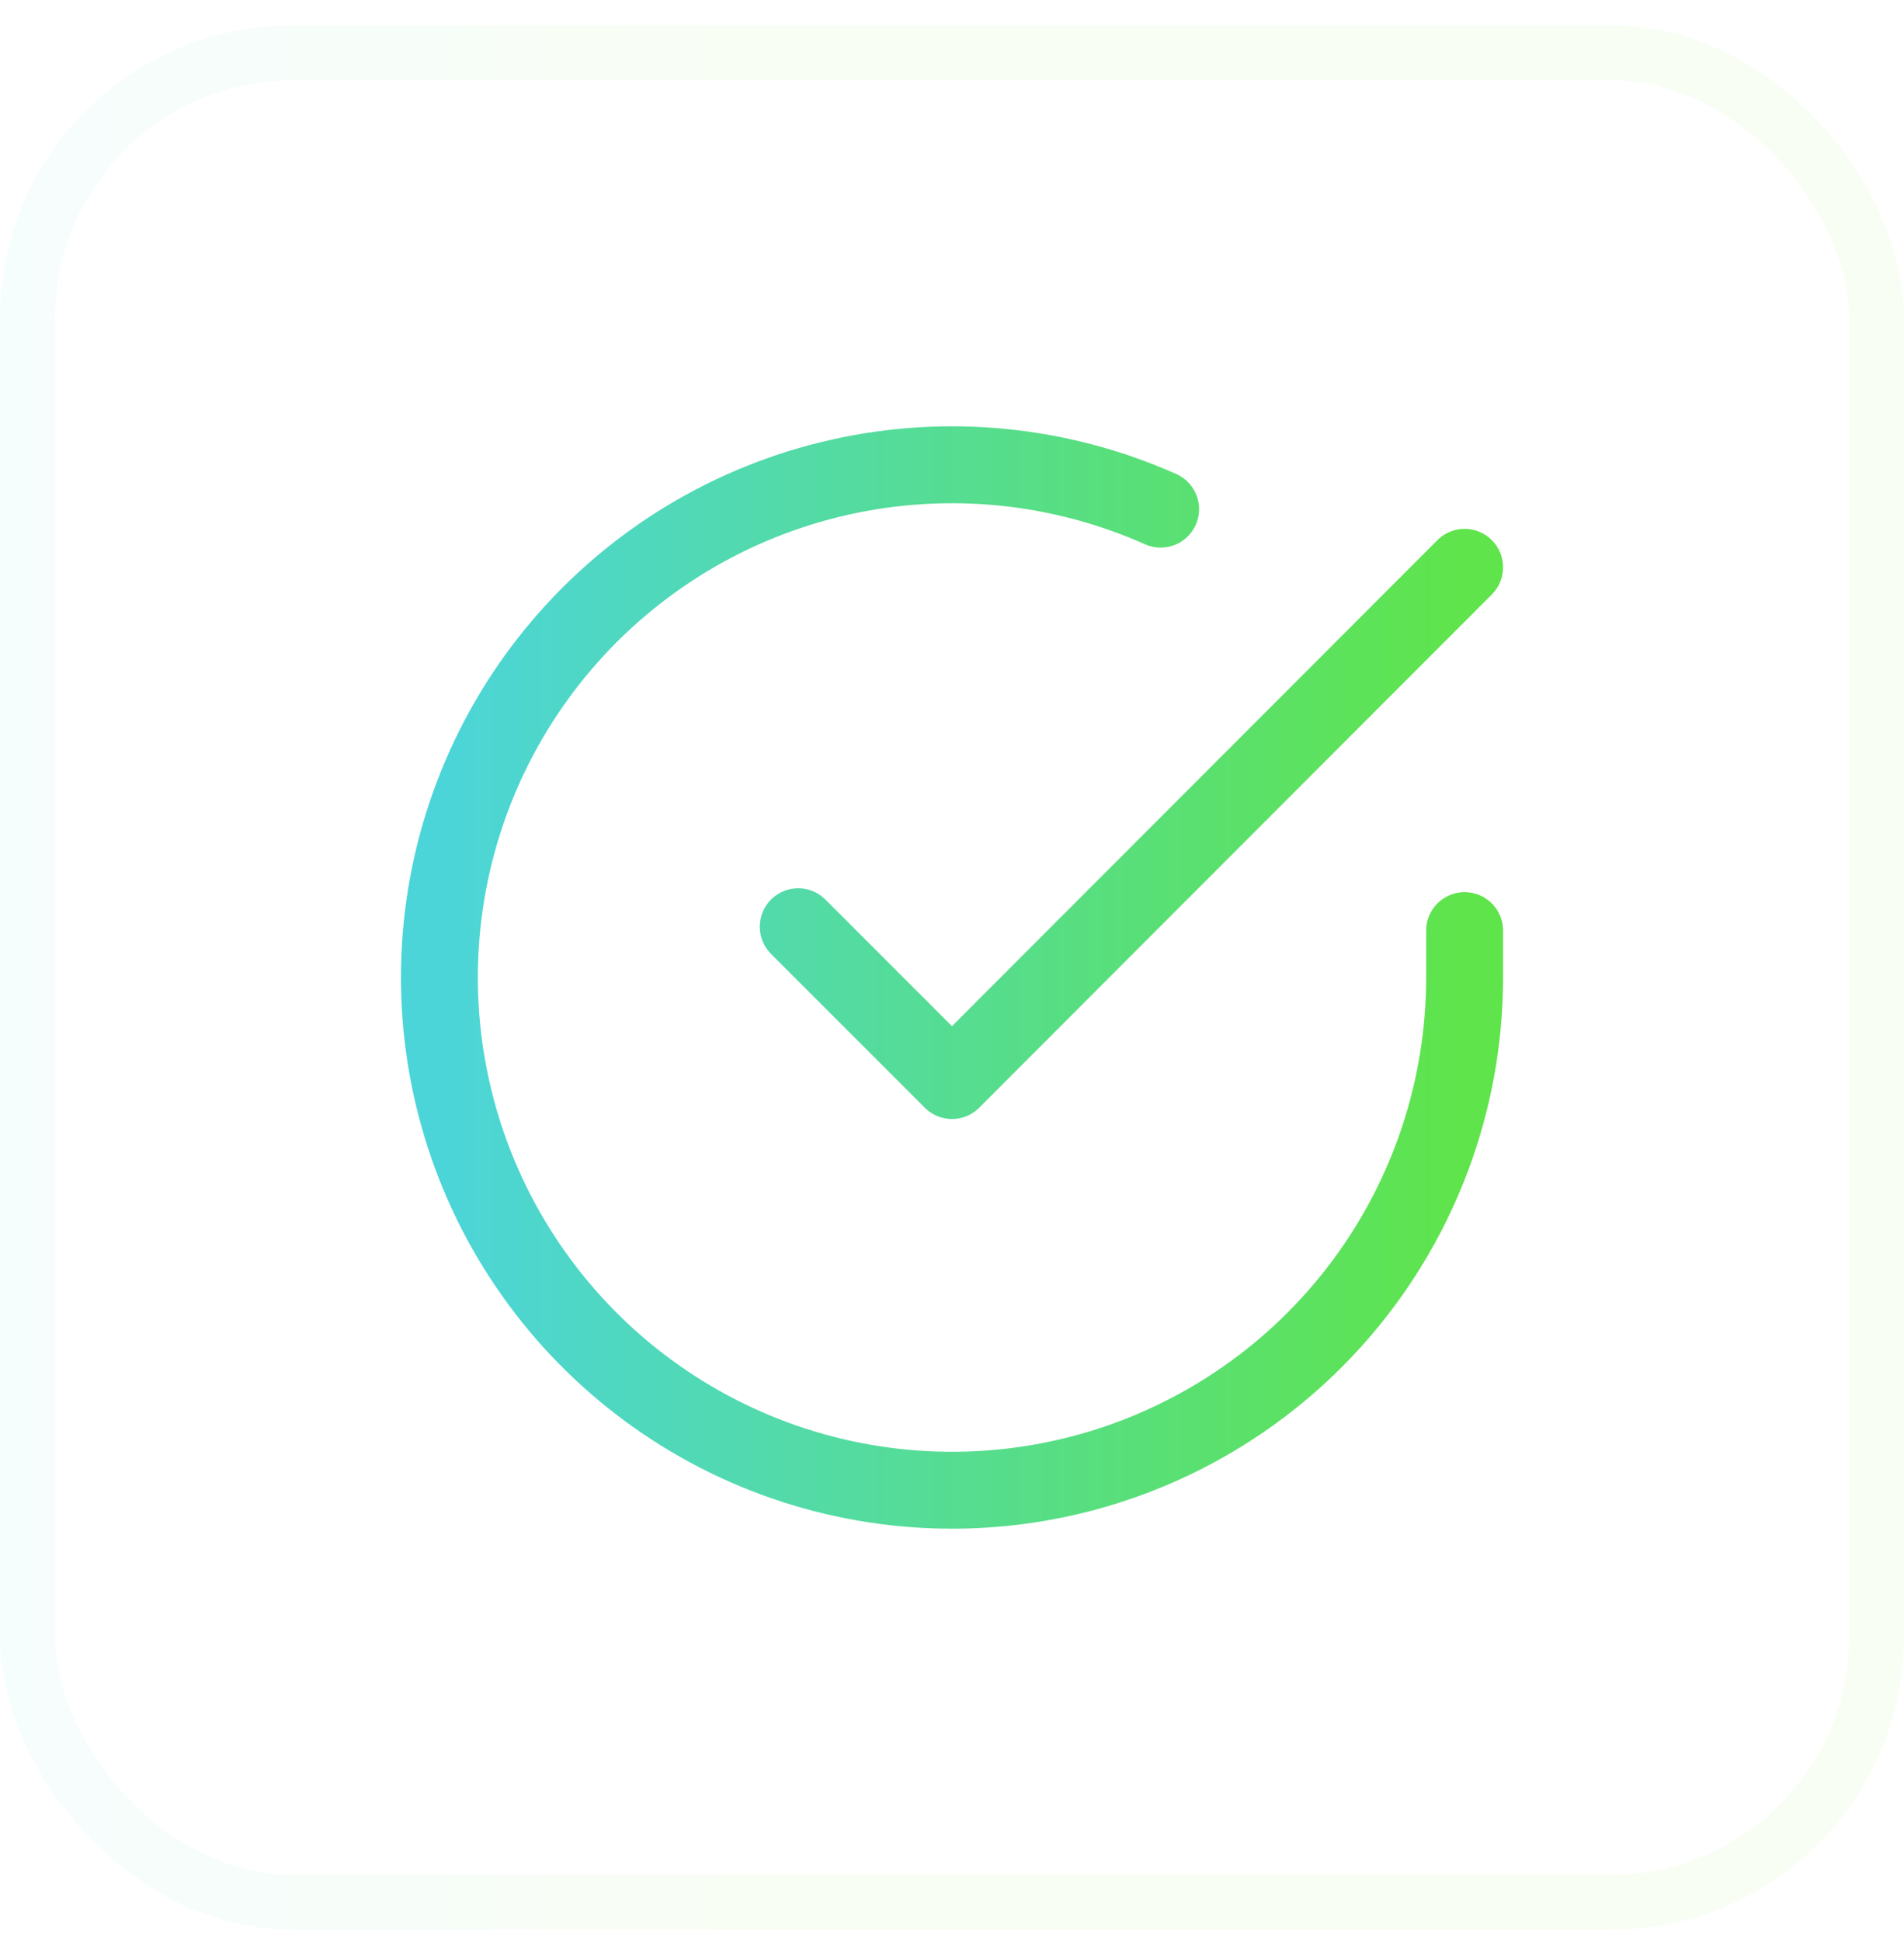 <svg width="52" height="53" viewBox="0 0 52 53" fill="none" xmlns="http://www.w3.org/2000/svg">
<rect x="0.75" y="1.44" width="50.5" height="50.5" rx="7.25" stroke="url(#paint0_linear_221_3120)" stroke-opacity="0.05" stroke-width="1.5"/>
<path d="M40 25.41V26.698C39.998 29.717 39.021 32.655 37.213 35.073C35.406 37.491 32.865 39.26 29.97 40.116C27.075 40.972 23.98 40.869 21.148 39.823C18.317 38.777 15.899 36.843 14.255 34.31C12.612 31.778 11.832 28.782 12.03 25.769C12.229 22.757 13.396 19.889 15.358 17.594C17.319 15.299 19.97 13.7 22.915 13.035C25.86 12.369 28.941 12.674 31.698 13.902M40 15.49L26 29.504L21.8 25.304" stroke="url(#paint1_linear_221_3120)" stroke-width="2.1" stroke-linecap="round" stroke-linejoin="round"/>
<defs>
<linearGradient id="paint0_linear_221_3120" x1="0" y1="26.69" x2="52" y2="26.69" gradientUnits="userSpaceOnUse">
<stop stop-color="#4CD5D9"/>
<stop offset="0.38" stop-color="#7EE92F"/>
</linearGradient>
<linearGradient id="paint1_linear_221_3120" x1="12" y1="26.69" x2="40" y2="26.69" gradientUnits="userSpaceOnUse">
<stop stop-color="#4CD5D9"/>
<stop offset="1" stop-color="#5FE44B"/>
</linearGradient>
</defs>
</svg>

